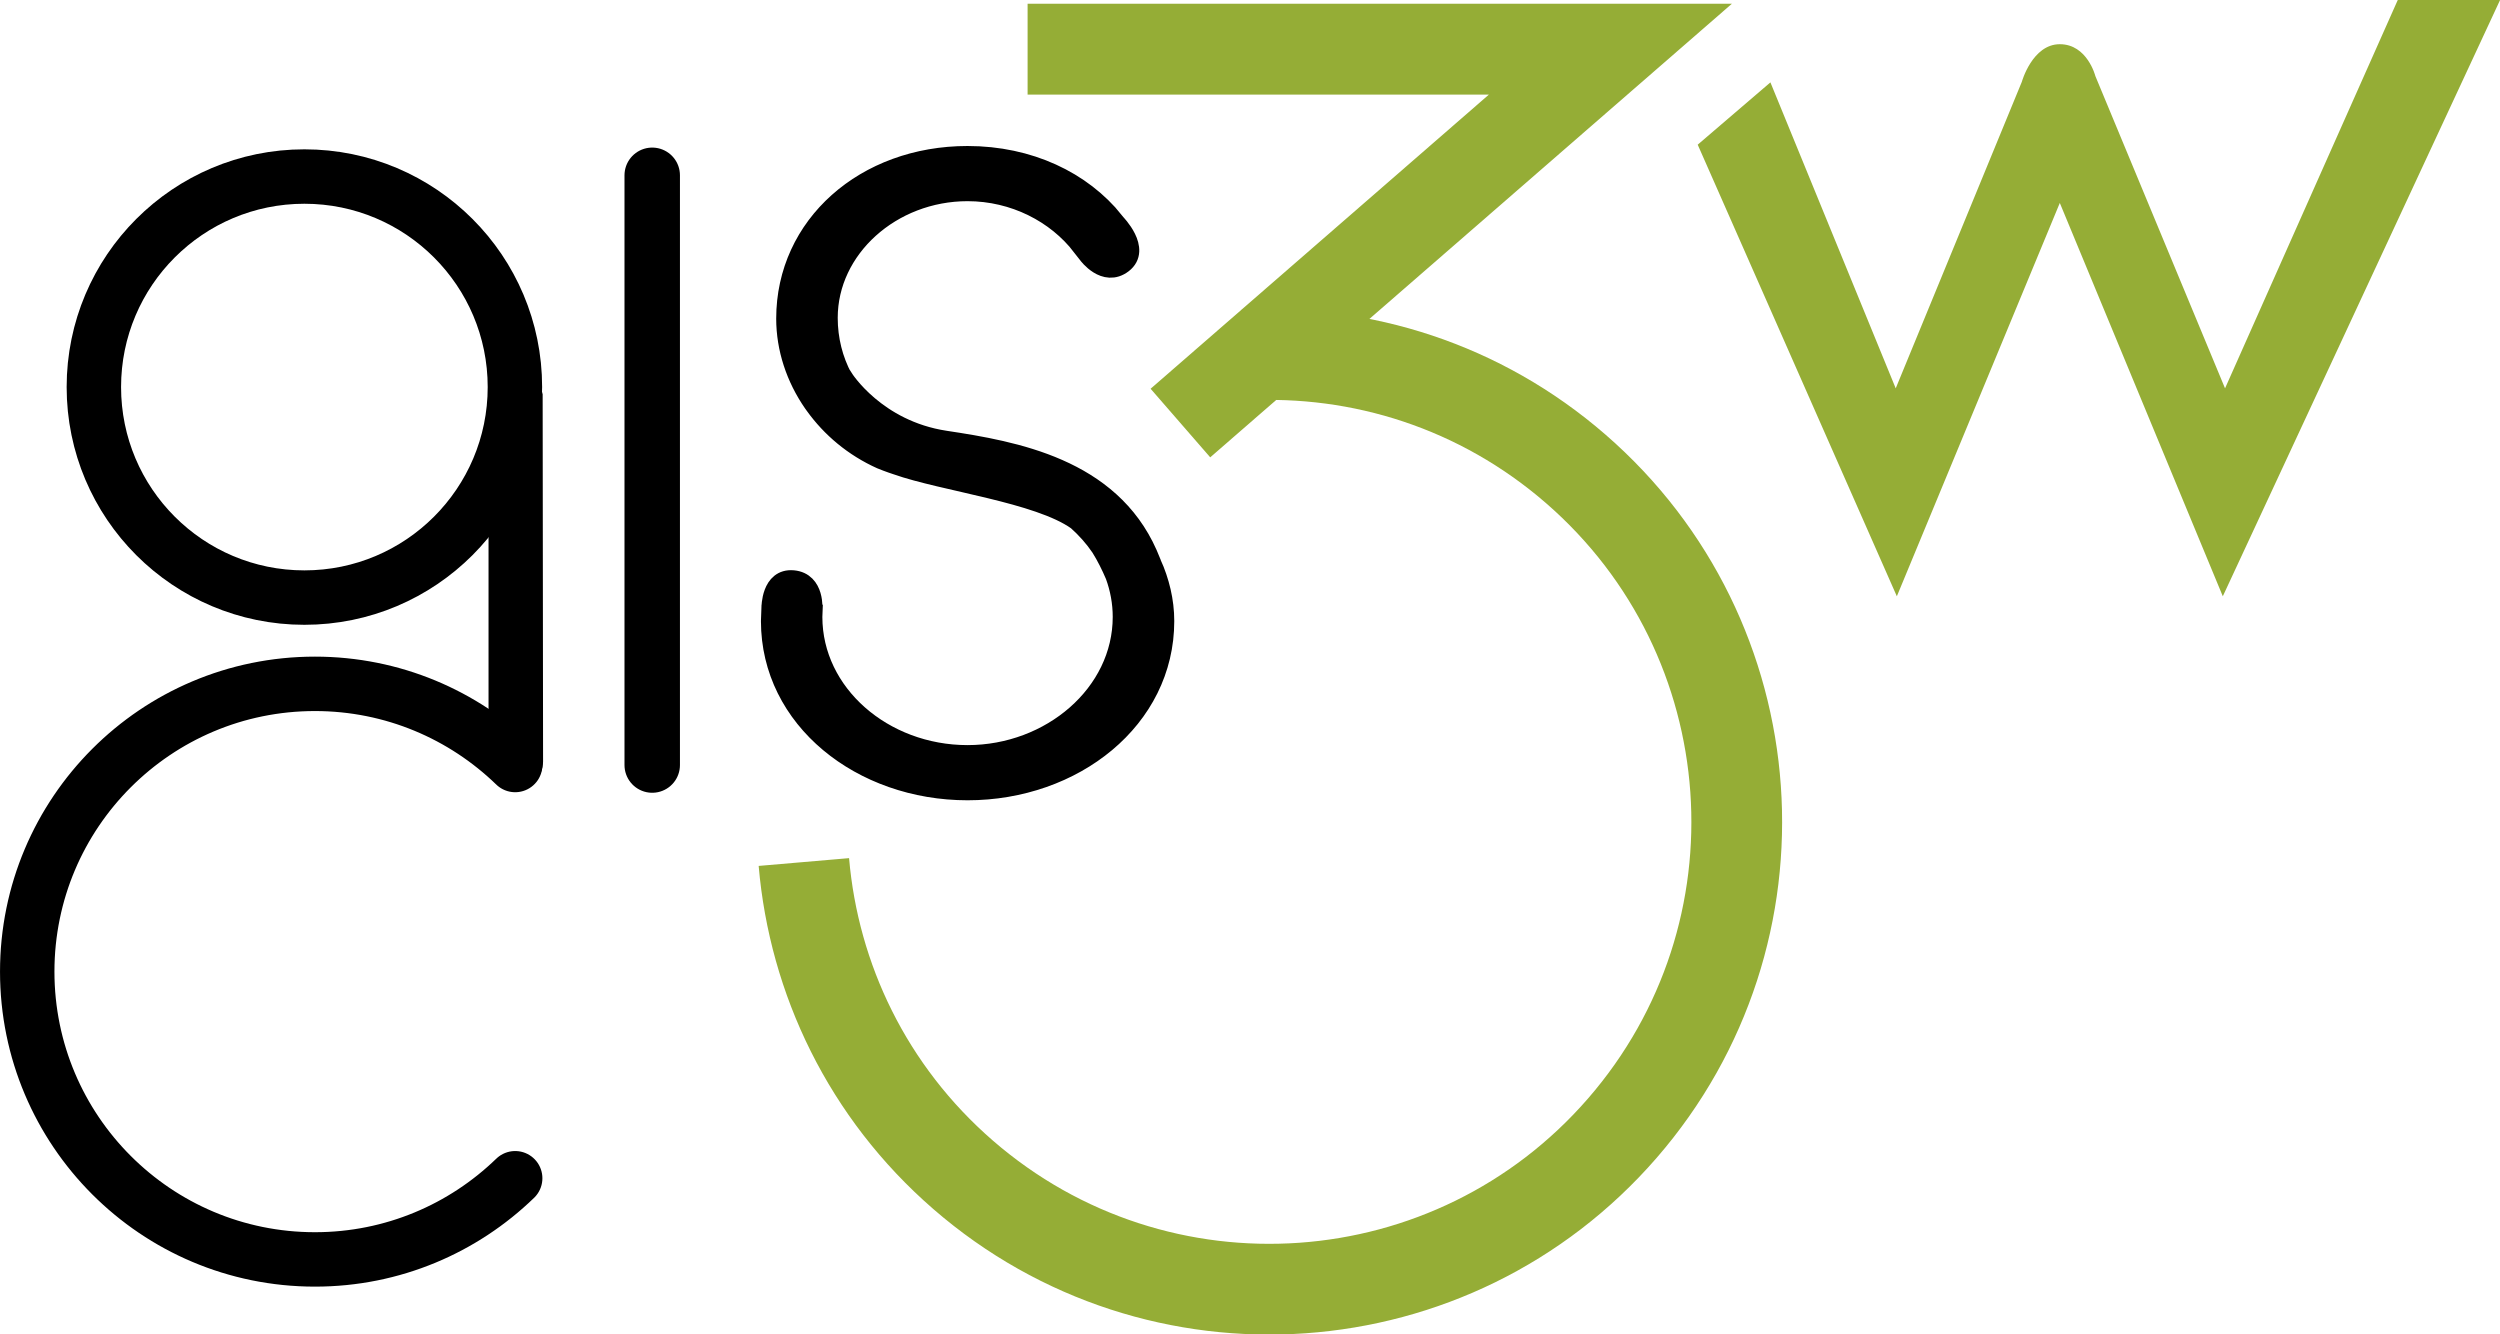 <?xml version="1.0" encoding="UTF-8" standalone="no"?>
<!-- Created with Inkscape (http://www.inkscape.org/) -->

<svg
   width="72.901mm"
   height="38.908mm"
   viewBox="0 0 72.901 38.908"
   version="1.1"
   id="svg44"
   inkscape:version="0.92.5 (2060ec1f9f, 2020-04-08)"
   sodipodi:docname="gis3w.svg"
   xmlns:inkscape="http://www.inkscape.org/namespaces/inkscape"
   xmlns:sodipodi="http://sodipodi.sourceforge.net/DTD/sodipodi-0.dtd"
   xmlns="http://www.w3.org/2000/svg"
   xmlns:svg="http://www.w3.org/2000/svg"
   xmlns:rdf="http://www.w3.org/1999/02/22-rdf-syntax-ns#"
   xmlns:cc="http://creativecommons.org/ns#"
   xmlns:dc="http://purl.org/dc/elements/1.1/">
  <defs
     id="defs38" />
  <sodipodi:namedview
     id="base"
     pagecolor="#ffffff"
     bordercolor="#666666"
     borderopacity="1.0"
     inkscape:pageopacity="0.0"
     inkscape:pageshadow="2"
     inkscape:zoom="0.35"
     inkscape:cx="-290"
     inkscape:cy="560"
     inkscape:document-units="mm"
     inkscape:current-layer="layer1"
     showgrid="false"
     inkscape:window-width="1848"
     inkscape:window-height="1016"
     inkscape:window-x="72"
     inkscape:window-y="27"
     inkscape:window-maximized="1"
     inkscape:showpageshadow="2"
     inkscape:pagecheckerboard="0"
     inkscape:deskcolor="#d1d1d1" />
  <g
     inkscape:label="Livello 1"
     inkscape:groupmode="layer"
     id="layer1"
     transform="translate(-14.954,-227.653)">
    <line
       style="fill:none;stroke:#000000;stroke-width:1.617;stroke-linecap:round;stroke-linejoin:round"
       x1="33.973"
       y1="232.765"
       x2="33.973"
       y2="249.962"
       id="line282"
       inkscape:export-filename="line282.svg"
       inkscape:export-xdpi="150"
       inkscape:export-ydpi="150" />
    <circle
       style="fill:none;stroke:#000000;stroke-width:1.587;stroke-linecap:round;stroke-linejoin:round"
       cx="23.83"
       cy="238.94"
       r="6.139"
       id="circle284" />
    <g
       id="g286"
       transform="matrix(0.265,0,0,0.265,14.954,227.653)">
      <path
         inkscape:connector-curvature="0"
         d="M 53.758,83.783 V 40.812 c 0,-1.696 1.343,-3.071 3,-3.071 v 0 c 1.657,0 2.955,5.646 2.955,5.646 l 0.046,40.396 c 0,1.693 -1.343,3.07 -3,3.07 v 0 c -1.658,0.001 -3.001,-1.376 -3.001,-3.07 z"
         id="path288" />
    </g>
    <path
       inkscape:connector-curvature="0"
       style="fill:none;stroke:#000000;stroke-width:1.587;stroke-linecap:round;stroke-linejoin:round"
       d="m 29.977,249.961 c -1.511,-1.464 -3.569,-2.367 -5.839,-2.367 -4.635,0 -8.39,3.757 -8.39,8.392 0,4.635 3.755,8.392 8.39,8.392 2.27,0 4.328,-0.903 5.839,-2.367"
       id="path290" />
    <path
       inkscape:connector-curvature="0"
       style="fill:none;stroke:#95ad36;stroke-width:2.646"
       d="m 38.395,252.79 c 0.293,3.404 1.857,6.703 4.641,9.119 5.684,4.935 14.292,4.327 19.226,-1.358 4.934,-5.684 4.325,-14.292 -1.359,-19.226 -2.784,-2.417 -6.269,-3.501 -9.682,-3.313"
       id="path292" />
    <g
       id="g294"
       transform="matrix(0.265,0,0,0.265,14.954,227.653)">
      <polygon
         style="fill:#95ad36"
         points="133.172,50.325 126.611,42.777 163.836,10.409 113.076,10.409 113.076,0.408 190.58,0.408 "
         id="polygon296" />
    </g>
    <g
       id="g298"
       transform="matrix(0.265,0,0,0.265,14.954,227.653)">
      <path
         style="stroke:#000000;stroke-width:2"
         inkscape:connector-curvature="0"
         d="m 119.278,27.49 c 0.129,0.268 0.25,0.36 0.38,0.545 0,0 1.888,2.584 3.931,1.021 2.124,-1.625 -0.782,-4.562 -0.782,-4.562 z m 7.518,34.491 c -0.133,-0.338 -0.275,-0.685 -0.438,-1.051 -4.2,-9.493 -14.647,-11.38 -22.321,-12.536 -7.642,-1.152 -11.161,-6.815 -11.161,-6.815 0,0 -0.024,-0.007 -0.064,-0.019 -1.052,-1.967 -1.629,-4.214 -1.629,-6.586 0,-7.6 6.951,-13.836 15.285,-13.836 5.102,0 9.728,2.395 12.515,6.02 l 3.694,-2.853 c -3.58,-4.453 -9.411,-7.239 -16.209,-7.239 -11.316,0 -20.055,7.688 -20.055,17.996 0,3.297 1.08,6.542 2.998,9.314 0.058,0.084 0.122,0.172 0.186,0.258 1.806,2.514 4.305,4.622 7.341,5.984 -0.008,0.004 1.056,0.42 1.698,0.621 5.196,1.84 15.607,3.078 19.846,6.111 0.982,0.88 1.855,1.855 2.576,2.925 0.601,0.962 1.125,2.016 1.576,3.077 0.52,1.428 0.81,2.948 0.81,4.535 0,8.414 -7.841,15.104 -16.976,15.104 -9.23,0 -16.975,-6.689 -16.975,-15.104 0,-0.114 0.01,-0.227 0.014,-0.342 h -0.035 c 0.004,-0.143 0.005,-0.287 0.02,-0.432 0,0 0.298,-3.127 -2.213,-3.359 -2.51,-0.232 -2.487,3.113 -2.487,3.113 -0.019,0.229 -0.01,0.449 -0.019,0.676 l 0.058,0.002 h -0.069 c -0.01,0.266 -0.029,0.525 -0.029,0.796 0,10.854 10.023,18.722 21.736,18.722 11.713,0 21.746,-7.867 21.746,-18.722 -0.001,-2.239 -0.539,-4.381 -1.419,-6.36 z"
         id="path300" />
    </g>
    <path
       inkscape:connector-curvature="0"
       d="m 84.874,227.653 -5.037,11.324 -3.781,-9.105 c 0,0 -0.235,-0.93 -1.037,-0.93 -0.802,0 -1.108,1.098 -1.108,1.098 l -3.677,8.937 -3.654,-8.922 -2.12,1.817 5.807,13.169 4.752,-11.47 4.753,11.47 8.085,-17.387 z"
       id="path302"
       style="fill:#95ad36;stroke-width:0.265" />
  </g>
</svg>
